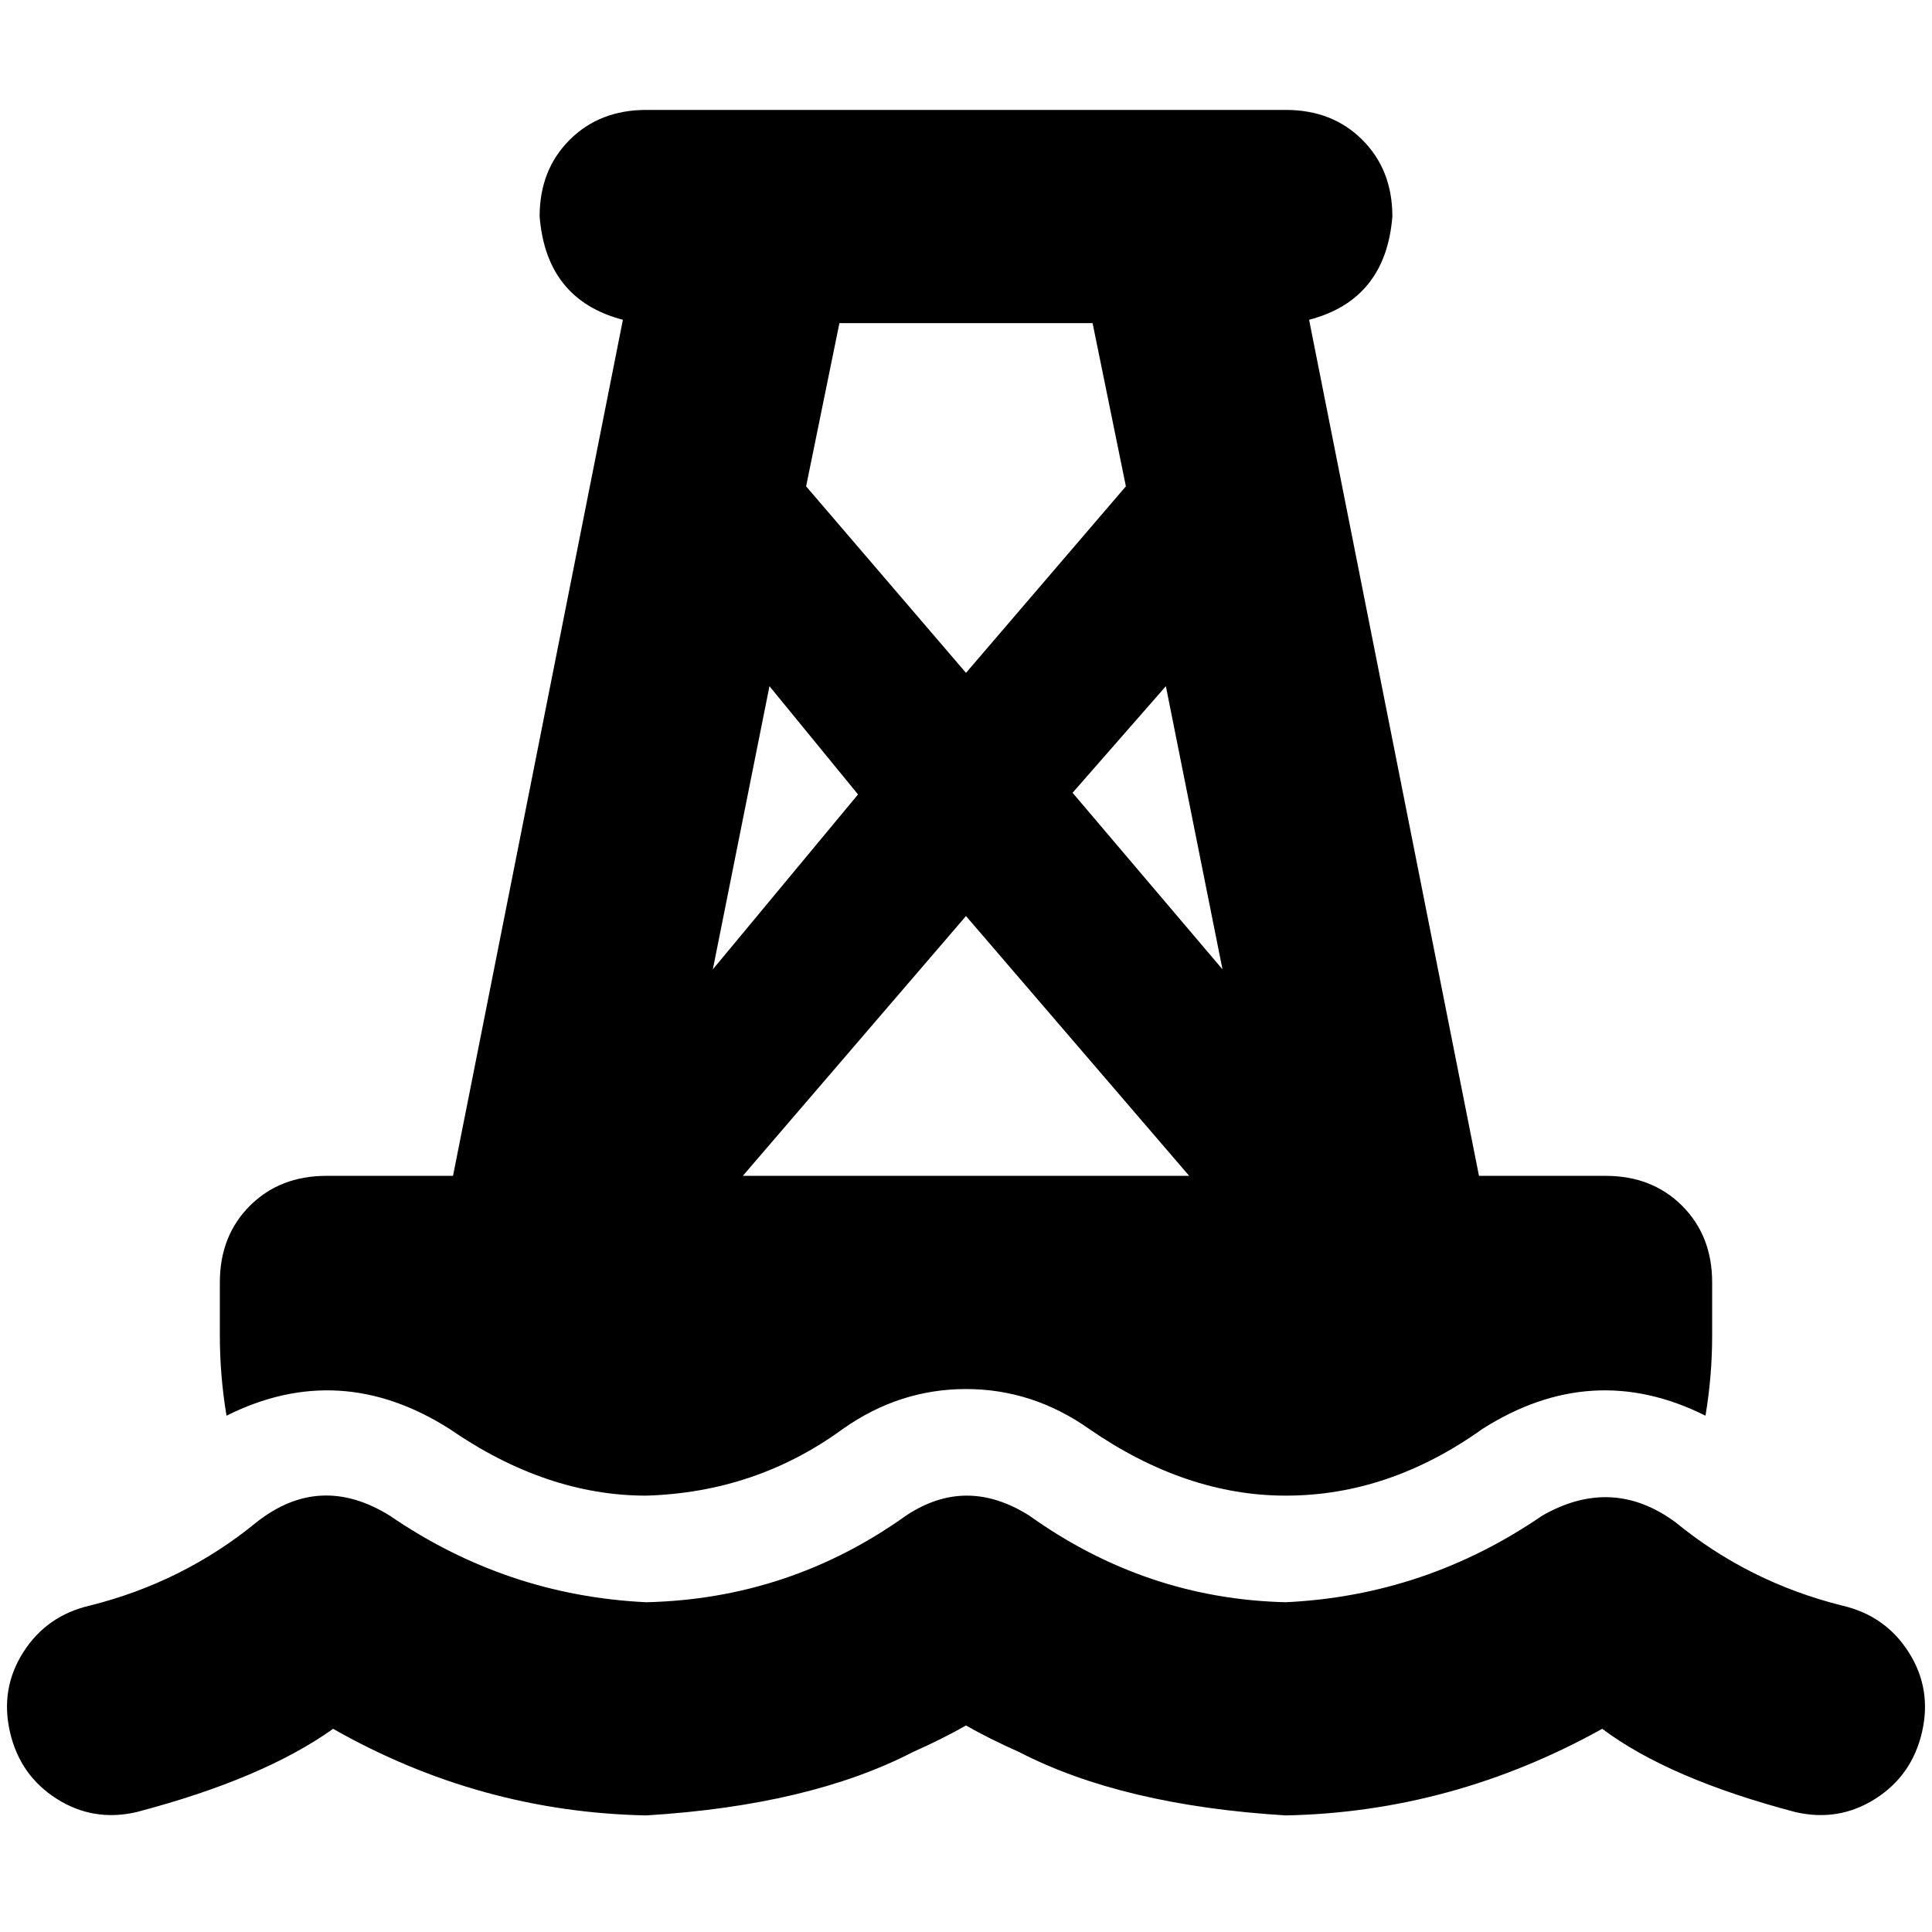 <svg xmlns="http://www.w3.org/2000/svg" viewBox="0 0 512 512">
  <path d="M 171.255 29.131 Q 158.897 29.131 150.952 37.076 L 150.952 37.076 L 150.952 37.076 Q 143.007 45.021 143.007 57.379 Q 144.772 79.448 165.076 84.745 L 120.055 311.614 L 120.055 311.614 L 86.51 311.614 L 86.51 311.614 Q 74.152 311.614 66.207 319.559 Q 58.262 327.503 58.262 339.862 L 58.262 353.986 L 58.262 353.986 Q 58.262 364.579 60.028 375.172 Q 90.041 360.166 119.172 378.703 Q 144.772 396.359 171.255 396.359 Q 200.386 395.476 223.338 378.703 Q 238.345 368.11 256 368.11 Q 273.655 368.11 288.662 378.703 Q 314.262 396.359 340.745 396.359 Q 368.11 396.359 392.828 378.703 Q 421.959 360.166 451.972 375.172 Q 453.738 364.579 453.738 353.986 L 453.738 339.862 L 453.738 339.862 Q 453.738 327.503 445.793 319.559 Q 437.848 311.614 425.49 311.614 L 391.945 311.614 L 391.945 311.614 L 346.924 84.745 L 346.924 84.745 Q 367.228 79.448 368.993 57.379 Q 368.993 45.021 361.048 37.076 Q 353.103 29.131 340.745 29.131 L 171.255 29.131 L 171.255 29.131 Z M 289.545 85.628 L 298.372 128.883 L 289.545 85.628 L 298.372 128.883 L 256 178.317 L 256 178.317 L 213.628 128.883 L 213.628 128.883 L 222.455 85.628 L 222.455 85.628 L 289.545 85.628 L 289.545 85.628 Z M 308.966 181.848 L 323.972 256.883 L 308.966 181.848 L 323.972 256.883 L 284.248 210.097 L 284.248 210.097 L 308.966 181.848 L 308.966 181.848 Z M 227.752 210.097 L 188.91 256.883 L 227.752 210.097 L 188.91 256.883 L 203.917 181.848 L 203.917 181.848 L 227.752 210.979 L 227.752 210.097 Z M 196.855 311.614 L 256 242.759 L 196.855 311.614 L 256 242.759 L 315.145 311.614 L 315.145 311.614 L 196.855 311.614 L 196.855 311.614 Z M 272.772 401.655 Q 256 391.062 240.11 401.655 Q 209.214 423.724 171.255 424.607 Q 134.179 422.841 103.283 401.655 L 103.283 401.655 L 103.283 401.655 Q 84.745 390.179 67.972 403.421 Q 48.552 419.31 23.834 425.49 Q 12.359 428.138 6.179 437.848 Q 0 447.559 2.648 459.034 Q 5.297 470.51 15.007 476.69 Q 24.717 482.869 36.193 480.221 Q 69.738 471.393 88.276 458.152 Q 127.117 480.221 171.255 481.103 Q 214.51 478.455 241.876 464.331 Q 249.821 460.8 256 457.269 Q 262.179 460.8 270.124 464.331 Q 297.49 478.455 340.745 481.103 Q 384.883 480.221 424.607 458.152 Q 442.262 471.393 475.807 480.221 Q 487.283 482.869 496.993 476.69 Q 506.703 470.51 509.352 459.034 Q 512 447.559 505.821 437.848 Q 499.641 428.138 488.166 425.49 Q 463.448 419.31 444.028 403.421 Q 427.255 391.062 408.717 401.655 L 408.717 401.655 L 408.717 401.655 Q 377.821 422.841 340.745 424.607 Q 303.669 423.724 272.772 401.655 L 272.772 401.655 Z" />
</svg>